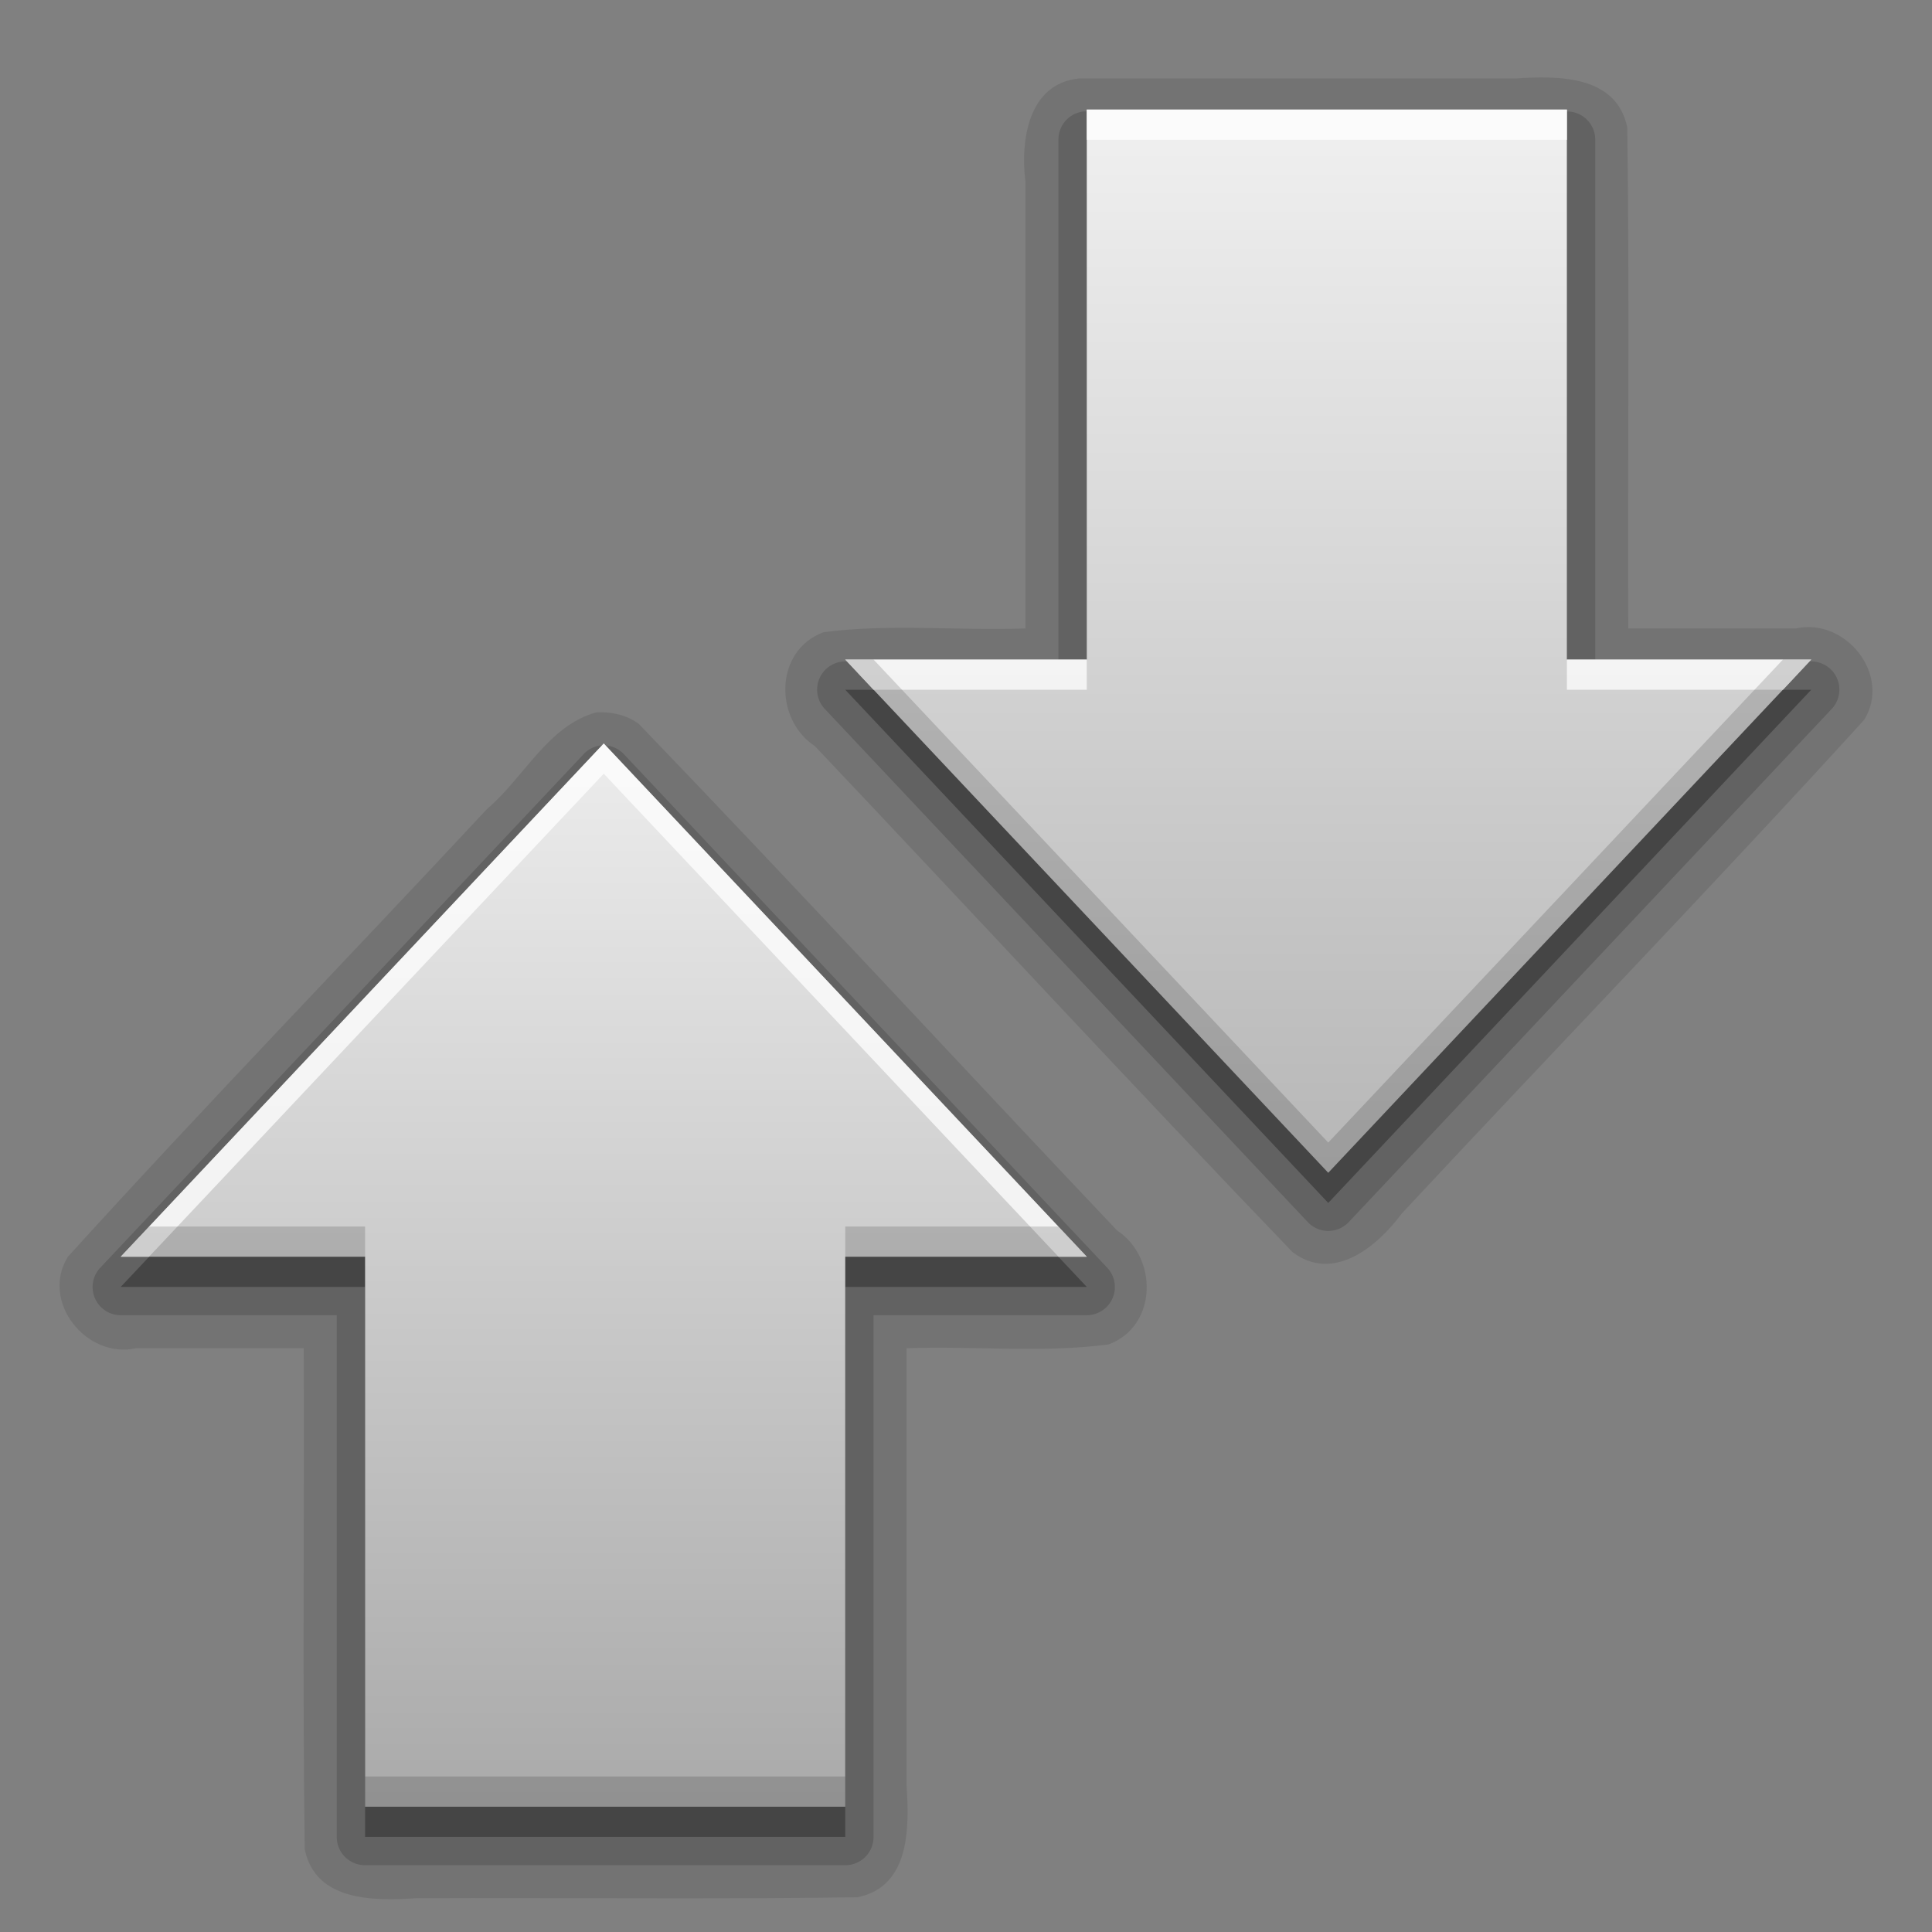 <?xml version="1.0" encoding="UTF-8" standalone="no"?>
<!-- Created with Inkscape (http://www.inkscape.org/) -->

<svg
   version="1.0"
   width="96"
   height="96"
   id="svg2408"
   style="display:inline"
   sodipodi:docname="stock_mail-send-receive.svg"
   inkscape:version="1.2.2 (b0a8486541, 2022-12-01)"
   xmlns:inkscape="http://www.inkscape.org/namespaces/inkscape"
   xmlns:sodipodi="http://sodipodi.sourceforge.net/DTD/sodipodi-0.dtd"
   xmlns:xlink="http://www.w3.org/1999/xlink"
   xmlns="http://www.w3.org/2000/svg"
   xmlns:svg="http://www.w3.org/2000/svg"
   xmlns:rdf="http://www.w3.org/1999/02/22-rdf-syntax-ns#"
   xmlns:cc="http://creativecommons.org/ns#"
   xmlns:dc="http://purl.org/dc/elements/1.1/">
  <rect width="100%" height="100%" fill="#808080" stroke="none"/>
  <sodipodi:namedview
     id="namedview19692"
     pagecolor="#ffffff"
     bordercolor="#666666"
     borderopacity="1.0"
     inkscape:showpageshadow="2"
     inkscape:pageopacity="0.0"
     inkscape:pagecheckerboard="0"
     inkscape:deskcolor="#d1d1d1"
     showgrid="false"
     inkscape:zoom="2.4583333"
     inkscape:cx="14.440678"
     inkscape:cy="48"
     inkscape:window-width="1872"
     inkscape:window-height="1011"
     inkscape:window-x="48"
     inkscape:window-y="0"
     inkscape:window-maximized="1"
     inkscape:current-layer="layer3" />
  <defs
     id="defs2410">
    <linearGradient
       id="linearGradient3637">
      <stop
         id="stop3639"
         style="stop-color:#f0f0f0;stop-opacity:1"
         offset="0" />
      <stop
         id="stop3641"
         style="stop-color:#dcdcdc;stop-opacity:1"
         offset="1" />
    </linearGradient>
    <linearGradient
       x1="45.448"
       y1="92.54"
       x2="45.448"
       y2="7.017"
       id="ButtonShadow"
       gradientUnits="userSpaceOnUse"
       gradientTransform="scale(1.006,0.994)">
      <stop
         id="stop3750"
         style="stop-color:#000000;stop-opacity:1"
         offset="0" />
      <stop
         id="stop3752"
         style="stop-color:#000000;stop-opacity:0.588"
         offset="1" />
    </linearGradient>
    <linearGradient
       id="linearGradient3737">
      <stop
         id="stop3739"
         style="stop-color:#ffffff;stop-opacity:1"
         offset="0" />
      <stop
         id="stop3741"
         style="stop-color:#ffffff;stop-opacity:0"
         offset="1" />
    </linearGradient>
    <linearGradient
       id="linearGradient3700">
      <stop
         id="stop3702"
         style="stop-color:#2276c5;stop-opacity:1"
         offset="0" />
      <stop
         id="stop3704"
         style="stop-color:#68baf4;stop-opacity:1"
         offset="1" />
    </linearGradient>
    <filter
       color-interpolation-filters="sRGB"
       id="filter3174"
       x="-0.048"
       y="-0.048"
       width="1.095"
       height="1.097">
      <feGaussianBlur
         id="feGaussianBlur3176"
         stdDeviation="1.71" />
    </filter>
    <linearGradient
       x1="36.357"
       y1="6"
       x2="36.357"
       y2="63.893"
       id="linearGradient3188"
       xlink:href="#linearGradient3737"
       gradientUnits="userSpaceOnUse" />
    <radialGradient
       cx="48"
       cy="90.172"
       r="42"
       fx="48"
       fy="90.172"
       id="radialGradient3619"
       xlink:href="#linearGradient3737"
       gradientUnits="userSpaceOnUse"
       gradientTransform="matrix(1.157,0,0,0.996,-7.551,0.197)" />
    <linearGradient
       x1="48"
       y1="90"
       x2="48"
       y2="5.988"
       id="linearGradient2843"
       xlink:href="#linearGradient3700"
       gradientUnits="userSpaceOnUse"
       gradientTransform="translate(0,100)" />
    <clipPath
       id="clipPath3625">
      <path
         d="M 0,0 0,96 96,96 96,0 0,0 z m 12,6 72,0 c 3.324,0 6,2.676 6,6 l 0,72 c 0,3.324 -2.676,6 -6,6 L 12,90 C 8.676,90 6,87.324 6,84 L 6,12 C 6,8.676 8.676,6 12,6 z"
         inkscape:connector-curvature="0"
         id="path3627"
         style="fill:#ffffff;fill-opacity:1;stroke:none" />
    </clipPath>
    <linearGradient
       x1="44.512"
       y1="6"
       x2="44.512"
       y2="90.015"
       id="linearGradient3643"
       xlink:href="#linearGradient3637"
       gradientUnits="userSpaceOnUse" />
    <clipPath
       id="clipPath3649">
      <rect
         width="76"
         height="76"
         rx="4"
         ry="4"
         x="10"
         y="10"
         id="rect3651"
         style="fill:#ffffff;fill-opacity:1;fill-rule:nonzero;stroke:none" />
    </clipPath>
    <filter
       color-interpolation-filters="sRGB"
       id="filter3657"
       x="-0.035"
       y="-0.035"
       width="1.07"
       height="1.07">
      <feGaussianBlur
         id="feGaussianBlur3659"
         stdDeviation="1.14" />
    </filter>
    <linearGradient
       id="linearGradient4081">
      <stop
         id="stop4083"
         style="stop-color:#aaaaaa;stop-opacity:1"
         offset="0" />
      <stop
         id="stop4085"
         style="stop-color:#f0f0f0;stop-opacity:1"
         offset="1" />
    </linearGradient>
    <linearGradient
       x1="48"
       y1="72"
       x2="48"
       y2="24"
       id="linearGradient2995"
       xlink:href="#linearGradient4081"
       gradientUnits="userSpaceOnUse"
       gradientTransform="translate(80,0)" />
    <linearGradient
       x1="45.448"
       y1="92.54"
       x2="45.448"
       y2="7.017"
       id="ButtonShadow-0"
       gradientUnits="userSpaceOnUse"
       gradientTransform="matrix(1.006,0,0,0.994,100,0)">
      <stop
         id="stop3750-8"
         style="stop-color:#000000;stop-opacity:1"
         offset="0" />
      <stop
         id="stop3752-5"
         style="stop-color:#000000;stop-opacity:0.588"
         offset="1" />
    </linearGradient>
    <linearGradient
       x1="32.251"
       y1="6.132"
       x2="32.251"
       y2="90.239"
       id="linearGradient3780"
       xlink:href="#ButtonShadow-0"
       gradientUnits="userSpaceOnUse"
       gradientTransform="matrix(1.024,0,0,-1.012,-1.143,98.071)" />
    <linearGradient
       x1="32.251"
       y1="6.132"
       x2="32.251"
       y2="90.239"
       id="linearGradient3772"
       xlink:href="#ButtonShadow-0"
       gradientUnits="userSpaceOnUse"
       gradientTransform="matrix(1.024,0,0,-1.012,-1.143,98.071)" />
    <linearGradient
       x1="32.251"
       y1="6.132"
       x2="32.251"
       y2="90.239"
       id="linearGradient3725-5"
       xlink:href="#ButtonShadow-0"
       gradientUnits="userSpaceOnUse"
       gradientTransform="matrix(1.024,0,0,-1.012,-1.143,98.071)" />
    <linearGradient
       x1="32.251"
       y1="6.132"
       x2="32.251"
       y2="90.239"
       id="linearGradient3721-1"
       xlink:href="#ButtonShadow-0"
       gradientUnits="userSpaceOnUse"
       gradientTransform="matrix(1,0,0,-1,0,97)" />
    <linearGradient
       x1="32.251"
       y1="6.132"
       x2="32.251"
       y2="90.239"
       id="linearGradient3289"
       xlink:href="#ButtonShadow-0"
       gradientUnits="userSpaceOnUse"
       gradientTransform="matrix(1.024,0,0,-1.012,-1.143,98.071)" />
    <linearGradient
       x1="36.357"
       y1="6"
       x2="36.357"
       y2="63.893"
       id="linearGradient3188-0"
       xlink:href="#linearGradient3737-5"
       gradientUnits="userSpaceOnUse" />
    <linearGradient
       id="linearGradient3737-5">
      <stop
         id="stop3739-7"
         style="stop-color:#ffffff;stop-opacity:1"
         offset="0" />
      <stop
         id="stop3741-8"
         style="stop-color:#ffffff;stop-opacity:0"
         offset="1" />
    </linearGradient>
    <radialGradient
       cx="48"
       cy="90.172"
       r="42"
       fx="48"
       fy="90.172"
       id="radialGradient3619-1"
       xlink:href="#linearGradient3737-5"
       gradientUnits="userSpaceOnUse"
       gradientTransform="matrix(1.157,0,0,0.996,-7.551,0.197)" />
    <linearGradient
       x1="57"
       y1="76"
       x2="57"
       y2="39"
       id="linearGradient3175"
       xlink:href="#linearGradient4081"
       gradientUnits="userSpaceOnUse"
       gradientTransform="matrix(1.5,0,0,1.5,-24,-24.555)" />
    <linearGradient
       x1="57"
       y1="63"
       x2="57"
       y2="20"
       id="linearGradient3177"
       xlink:href="#linearGradient4081"
       gradientUnits="userSpaceOnUse"
       gradientTransform="matrix(1.5,0,0,1.5,-24,-24.555)" />
  </defs>
  <g
     id="layer2"
     style="display:none">
    <rect
       width="86"
       height="85"
       rx="6"
       ry="6"
       x="5"
       y="7"
       clip-path="url(#clipPath3625)"
       id="rect3745"
       style="opacity:0.9;fill:url(#ButtonShadow);fill-opacity:1;fill-rule:nonzero;stroke:none;filter:url(#filter3174)" />
  </g>
  <g
     id="layer8"
     style="display:none">
    <path
       d="M 12,3.969 C 6.489,3.969 1.969,8.489 1.969,14 v 71 c 0,5.511 4.52,10.031 10.031,10.031 h 72 c 5.511,0 10.031,-4.52 10.031,-10.031 V 14 C 94.031,8.489 89.511,3.969 84,3.969 Z M 12,6 h 72 c 3.324,0 6,2.676 6,6 v 72 c 0,3.324 -2.676,6 -6,6 H 12 C 8.676,90 6,87.324 6,84 V 12 C 6,8.676 8.676,6 12,6 Z"
       inkscape:connector-curvature="0"
       id="path3786"
       style="display:inline;opacity:0.08;fill:url(#linearGradient3289);fill-opacity:1;fill-rule:nonzero;stroke:none" />
    <path
       d="M 12,4.969 C 7.028,4.969 2.969,9.028 2.969,14 v 71 c 0,4.972 4.06,9.031 9.031,9.031 h 72 c 4.972,0 9.031,-4.06 9.031,-9.031 V 14 C 93.031,9.028 88.972,4.969 84,4.969 Z M 12,6 h 72 c 3.324,0 6,2.676 6,6 v 72 c 0,3.324 -2.676,6 -6,6 H 12 C 8.676,90 6,87.324 6,84 V 12 C 6,8.676 8.676,6 12,6 Z"
       inkscape:connector-curvature="0"
       id="path3778"
       style="display:inline;opacity:0.1;fill:url(#linearGradient3780);fill-opacity:1;fill-rule:nonzero;stroke:none" />
    <path
       d="M 11.188,6.031 C 7.16,6.442 4,9.866 4,14 v 71 c 0,4.409 3.591,8 8,8 h 72 c 4.409,0 8,-3.591 8,-8 V 14 C 92,9.803 88.741,6.354 84.625,6.031 87.658,6.337 90,8.884 90,12 v 72 c 0,3.324 -2.676,6 -6,6 H 12 C 8.676,90 6,87.324 6,84 V 12 c 0,-3.116 2.342,-5.663 5.375,-5.969 -0.062,0.005 -0.126,-0.006 -0.188,0 z"
       inkscape:connector-curvature="0"
       id="path3770"
       style="display:inline;opacity:0.2;fill:url(#linearGradient3772);fill-opacity:1;fill-rule:nonzero;stroke:none" />
    <path
       d="M 6.438,9.75 C 5.538,10.927 5,12.397 5,14 v 71 c 0,3.878 3.122,7 7,7 h 72 c 3.878,0 7,-3.122 7,-7 V 14 C 91,12.397 90.462,10.927 89.562,9.75 89.842,10.444 90,11.204 90,12 v 72 c 0,3.324 -2.676,6 -6,6 H 12 C 8.676,90 6,87.324 6,84 V 12 C 6,11.204 6.158,10.444 6.438,9.75 Z"
       inkscape:connector-curvature="0"
       id="rect3723"
       style="display:inline;opacity:0.3;fill:url(#linearGradient3725-5);fill-opacity:1;fill-rule:nonzero;stroke:none" />
    <path
       d="m 6,84 v 1 c 0,3.324 2.676,6 6,6 h 72 c 3.324,0 6,-2.676 6,-6 v -1 c 0,3.324 -2.676,6 -6,6 H 12 C 8.676,90 6,87.324 6,84 Z"
       inkscape:connector-curvature="0"
       id="rect3716"
       style="display:inline;opacity:0.45;fill:url(#linearGradient3721-1);fill-opacity:1;fill-rule:nonzero;stroke:none" />
  </g>
  <g
     id="layer1"
     style="display:none">
    <rect
       width="84"
       height="84"
       rx="6"
       ry="6"
       x="6"
       y="6"
       id="rect2419"
       style="opacity:0.7;fill:#000000;fill-opacity:1;fill-rule:nonzero;stroke:none" />
    <path
       d="m 14,10 c -2.216,0 -4,1.784 -4,4 l 0,68 c 0,2.216 1.784,4 4,4 l 68,0 c 2.216,0 4,-1.784 4,-4 l 0,-68 c 0,-2.216 -1.784,-4 -4,-4 l -68,0 z m 0,3.062 68,0 c 0.579,0 0.938,0.359 0.938,0.938 l 0,68 c 0,0.579 -0.359,0.938 -0.938,0.938 l -68,0 c -0.579,0 -0.938,-0.359 -0.938,-0.938 l 0,-68 c 0,-0.579 0.359,-0.938 0.938,-0.938 z"
       inkscape:connector-curvature="0"
       id="rect3726"
       style="opacity:0.08;fill:#000000;fill-opacity:1;fill-rule:nonzero;stroke:none" />
    <path
       d="M 12,6 C 8.676,6 6,8.676 6,12 l 0,72 c 0,3.324 2.676,6 6,6 l 72,0 c 3.324,0 6,-2.676 6,-6 L 90,12 C 90,8.676 87.324,6 84,6 L 12,6 z m 2,4 68,0 c 2.216,0 4,1.784 4,4 l 0,68 c 0,2.216 -1.784,4 -4,4 l -68,0 c -2.216,0 -4,-1.784 -4,-4 l 0,-68 c 0,-2.216 1.784,-4 4,-4 z"
       inkscape:connector-curvature="0"
       id="rect3629"
       style="fill:url(#linearGradient3643);fill-opacity:1;fill-rule:nonzero;stroke:none" />
    <path
       d="M 12,6 C 8.676,6 6,8.676 6,12 l 0,2 0,68 0,2 c 0,0.335 0.041,0.651 0.094,0.969 0.049,0.296 0.097,0.597 0.188,0.875 0.01,0.03 0.021,0.064 0.031,0.094 0.099,0.288 0.235,0.547 0.375,0.812 0.145,0.274 0.316,0.536 0.5,0.781 0.184,0.246 0.374,0.473 0.594,0.688 0.44,0.428 0.943,0.815 1.5,1.094 0.279,0.14 0.573,0.247 0.875,0.344 -0.256,-0.1 -0.487,-0.236 -0.719,-0.375 -0.007,-0.004 -0.024,0.004 -0.031,0 -0.032,-0.019 -0.062,-0.043 -0.094,-0.062 -0.12,-0.077 -0.231,-0.164 -0.344,-0.25 -0.106,-0.081 -0.213,-0.161 -0.312,-0.25 C 8.478,88.557 8.309,88.373 8.156,88.188 8.049,88.057 7.938,87.922 7.844,87.781 7.819,87.743 7.805,87.695 7.781,87.656 7.716,87.553 7.651,87.452 7.594,87.344 7.493,87.149 7.388,86.928 7.312,86.719 7.305,86.697 7.289,86.678 7.281,86.656 7.249,86.564 7.245,86.469 7.219,86.375 7.188,86.268 7.148,86.172 7.125,86.062 7.052,85.721 7,85.364 7,85 L 7,83 7,15 7,13 C 7,10.218 9.218,8 12,8 l 2,0 68,0 2,0 c 2.782,0 5,2.218 5,5 l 0,2 0,68 0,2 c 0,0.364 -0.052,0.721 -0.125,1.062 -0.044,0.207 -0.088,0.398 -0.156,0.594 -0.008,0.022 -0.023,0.041 -0.031,0.062 -0.063,0.174 -0.138,0.367 -0.219,0.531 -0.042,0.083 -0.079,0.17 -0.125,0.25 -0.055,0.097 -0.127,0.188 -0.188,0.281 -0.094,0.141 -0.205,0.276 -0.312,0.406 -0.143,0.174 -0.303,0.347 -0.469,0.5 -0.011,0.01 -0.02,0.021 -0.031,0.031 -0.138,0.126 -0.285,0.234 -0.438,0.344 -0.103,0.073 -0.204,0.153 -0.312,0.219 -0.007,0.004 -0.024,-0.004 -0.031,0 -0.232,0.139 -0.463,0.275 -0.719,0.375 0.302,-0.097 0.596,-0.204 0.875,-0.344 0.557,-0.279 1.06,-0.666 1.5,-1.094 0.22,-0.214 0.409,-0.442 0.594,-0.688 0.184,-0.246 0.355,-0.508 0.5,-0.781 0.14,-0.265 0.276,-0.525 0.375,-0.812 0.01,-0.031 0.021,-0.063 0.031,-0.094 0.09,-0.278 0.139,-0.579 0.188,-0.875 C 89.959,84.651 90,84.335 90,84 l 0,-2 0,-68 0,-2 C 90,8.676 87.324,6 84,6 L 12,6 z"
       inkscape:connector-curvature="0"
       id="rect3728"
       style="fill:url(#linearGradient3188);fill-opacity:1;fill-rule:nonzero;stroke:none" />
    <path
       d="M 12,90 C 8.676,90 6,87.324 6,84 L 6,82 6,14 6,12 c 0,-0.335 0.041,-0.651 0.094,-0.969 0.049,-0.296 0.097,-0.597 0.188,-0.875 C 6.291,10.126 6.302,10.093 6.312,10.062 6.411,9.775 6.547,9.515 6.688,9.25 6.832,8.976 7.003,8.714 7.188,8.469 7.372,8.223 7.561,7.995 7.781,7.781 8.221,7.353 8.724,6.967 9.281,6.688 9.56,6.548 9.855,6.441 10.156,6.344 9.9,6.444 9.67,6.58 9.438,6.719 c -0.007,0.004 -0.024,-0.004 -0.031,0 -0.032,0.019 -0.062,0.043 -0.094,0.062 -0.12,0.077 -0.231,0.164 -0.344,0.25 -0.106,0.081 -0.213,0.161 -0.312,0.25 C 8.478,7.443 8.309,7.627 8.156,7.812 8.049,7.943 7.938,8.078 7.844,8.219 7.819,8.257 7.805,8.305 7.781,8.344 7.716,8.447 7.651,8.548 7.594,8.656 7.493,8.851 7.388,9.072 7.312,9.281 7.305,9.303 7.289,9.322 7.281,9.344 7.249,9.436 7.245,9.531 7.219,9.625 7.188,9.732 7.148,9.828 7.125,9.938 7.052,10.279 7,10.636 7,11 l 0,2 0,68 0,2 c 0,2.782 2.218,5 5,5 l 2,0 68,0 2,0 c 2.782,0 5,-2.218 5,-5 l 0,-2 0,-68 0,-2 C 89,10.636 88.948,10.279 88.875,9.938 88.831,9.731 88.787,9.54 88.719,9.344 88.711,9.322 88.695,9.303 88.688,9.281 88.625,9.108 88.549,8.914 88.469,8.75 88.427,8.667 88.39,8.58 88.344,8.5 88.289,8.403 88.217,8.312 88.156,8.219 88.062,8.078 87.951,7.943 87.844,7.812 87.701,7.638 87.541,7.466 87.375,7.312 87.364,7.302 87.355,7.291 87.344,7.281 87.205,7.156 87.059,7.047 86.906,6.938 86.804,6.864 86.702,6.784 86.594,6.719 c -0.007,-0.004 -0.024,0.004 -0.031,0 -0.232,-0.139 -0.463,-0.275 -0.719,-0.375 0.302,0.097 0.596,0.204 0.875,0.344 0.557,0.279 1.06,0.666 1.5,1.094 0.22,0.214 0.409,0.442 0.594,0.688 0.184,0.246 0.355,0.508 0.5,0.781 0.14,0.265 0.276,0.525 0.375,0.812 0.01,0.031 0.021,0.063 0.031,0.094 0.09,0.278 0.139,0.579 0.188,0.875 C 89.959,11.349 90,11.665 90,12 l 0,2 0,68 0,2 c 0,3.324 -2.676,6 -6,6 l -72,0 z"
       inkscape:connector-curvature="0"
       id="path3615"
       style="opacity:0.6;fill:url(#radialGradient3619);fill-opacity:1;fill-rule:nonzero;stroke:none" />
    <rect
       width="84"
       height="84"
       rx="6"
       ry="6"
       x="6"
       y="106"
       id="rect2841"
       style="fill:url(#linearGradient2843);fill-opacity:1;fill-rule:nonzero;stroke:none" />
    <rect
       width="76"
       height="76"
       rx="4"
       ry="4"
       x="10"
       y="110"
       id="rect3634"
       style="fill:#ff0000;fill-opacity:1;fill-rule:nonzero;stroke:none" />
    <path
       d="m 14,9 c -2.753,0 -5,2.247 -5,5 l 0,68 c 0,2.753 2.247,5 5,5 l 68,0 c 2.753,0 5,-2.247 5,-5 L 87,14 C 87,11.247 84.753,9 82,9 L 14,9 z m 0,2 68,0 c 1.679,0 3,1.321 3,3 l 0,68 c 0,1.679 -1.321,3 -3,3 l -68,0 c -1.679,0 -3,-1.321 -3,-3 l 0,-68 c 0,-1.679 1.321,-3 3,-3 z"
       inkscape:connector-curvature="0"
       transform="translate(-110,0)"
       clip-path="url(#clipPath3649)"
       id="rect3647"
       style="font-size:medium;font-style:normal;font-variant:normal;font-weight:normal;font-stretch:normal;text-indent:0;text-align:start;text-decoration:none;line-height:normal;letter-spacing:normal;word-spacing:normal;text-transform:none;direction:ltr;block-progression:tb;writing-mode:lr-tb;text-anchor:start;color:#000000;fill:#000000;fill-opacity:1;stroke:none;stroke-width:2;marker:none;visibility:visible;display:inline;overflow:visible;filter:url(#filter3657);enable-background:accumulate;font-family:Abandoned Bitplane;-inkscape-font-specification:Abandoned Bitplane" />
    <path
       d="m 14.089,10 c -2.216,0 -4,1.784 -4,4 l 0,68 c 0,2.216 1.784,4 4,4 l 68,0 c 2.216,0 4,-1.784 4,-4 l 0,-68 c 0,-2.216 -1.784,-4 -4,-4 l -68,0 z m 0,2 68,0 c 1.14,0 2,0.86 2,2 l 0,68 c 0,1.14 -0.86,2 -2,2 l -68,0 c -1.14,0 -2,-0.86 -2,-2 l 0,-68 c 0,-1.14 0.86,-2 2,-2 z"
       inkscape:connector-curvature="0"
       id="path3709"
       style="opacity:0.16;fill:#000000;fill-opacity:1;fill-rule:nonzero;stroke:none" />
    <path
       d="m 14,10 c -2.216,0 -4,1.784 -4,4 l 0,68 c 0,2.216 1.784,4 4,4 l 68,0 c 2.216,0 4,-1.784 4,-4 l 0,-68 c 0,-2.216 -1.784,-4 -4,-4 l -68,0 z m 0,1 68,0 c 1.674,0 3,1.326 3,3 l 0,68 c 0,1.674 -1.326,3 -3,3 l -68,0 c -1.674,0 -3,-1.326 -3,-3 l 0,-68 c 0,-1.674 1.326,-3 3,-3 z"
       inkscape:connector-curvature="0"
       id="path3707"
       style="opacity:0.36;fill:#000000;fill-opacity:1;fill-rule:nonzero;stroke:none" />
  </g>
  <g
     id="layer13"
     style="display:none">
    <rect
       width="84"
       height="84"
       rx="6"
       ry="6"
       x="6"
       y="6"
       id="rect2419-7"
       style="display:inline;opacity:0.6;fill:#000000;fill-opacity:1;fill-rule:nonzero;stroke:none" />
    <path
       d="M 12,6 C 8.676,6 6,8.676 6,12 v 2 68 2 c 0,0.335 0.041,0.651 0.094,0.969 0.049,0.296 0.097,0.597 0.188,0.875 0.01,0.03 0.021,0.064 0.031,0.094 0.099,0.288 0.235,0.547 0.375,0.812 0.145,0.274 0.316,0.536 0.5,0.781 0.184,0.246 0.374,0.473 0.594,0.688 0.44,0.428 0.943,0.815 1.5,1.094 0.279,0.14 0.573,0.247 0.875,0.344 -0.256,-0.1 -0.487,-0.236 -0.719,-0.375 -0.007,-0.004 -0.024,0.004 -0.031,0 -0.032,-0.019 -0.062,-0.043 -0.094,-0.062 -0.12,-0.077 -0.231,-0.164 -0.344,-0.25 -0.106,-0.081 -0.213,-0.161 -0.312,-0.25 C 8.478,88.557 8.309,88.373 8.156,88.188 8.049,88.057 7.938,87.922 7.844,87.781 7.819,87.743 7.805,87.695 7.781,87.656 7.716,87.553 7.651,87.452 7.594,87.344 7.493,87.149 7.388,86.928 7.312,86.719 7.305,86.697 7.289,86.678 7.281,86.656 7.249,86.564 7.245,86.469 7.219,86.375 7.188,86.268 7.148,86.172 7.125,86.062 7.052,85.721 7,85.364 7,85 V 83 15 13 C 7,10.218 9.218,8 12,8 h 2 68 2 c 2.782,0 5,2.218 5,5 v 2 68 2 c 0,0.364 -0.052,0.721 -0.125,1.062 -0.044,0.207 -0.088,0.398 -0.156,0.594 -0.008,0.022 -0.023,0.041 -0.031,0.062 -0.063,0.174 -0.138,0.367 -0.219,0.531 -0.042,0.083 -0.079,0.17 -0.125,0.25 -0.055,0.097 -0.127,0.188 -0.188,0.281 -0.094,0.141 -0.205,0.276 -0.312,0.406 -0.143,0.174 -0.303,0.347 -0.469,0.5 -0.011,0.01 -0.02,0.021 -0.031,0.031 -0.138,0.126 -0.285,0.234 -0.438,0.344 -0.103,0.073 -0.204,0.153 -0.312,0.219 -0.007,0.004 -0.024,-0.004 -0.031,0 -0.232,0.139 -0.463,0.275 -0.719,0.375 0.302,-0.097 0.596,-0.204 0.875,-0.344 0.557,-0.279 1.06,-0.666 1.5,-1.094 0.22,-0.214 0.409,-0.442 0.594,-0.688 0.184,-0.246 0.355,-0.508 0.5,-0.781 0.14,-0.265 0.276,-0.525 0.375,-0.812 0.01,-0.031 0.021,-0.063 0.031,-0.094 0.09,-0.278 0.139,-0.579 0.188,-0.875 C 89.959,84.651 90,84.335 90,84 V 82 14 12 C 90,8.676 87.324,6 84,6 Z"
       inkscape:connector-curvature="0"
       id="rect3728-5"
       style="display:inline;opacity:0.01;fill:url(#linearGradient3188-0);fill-opacity:1;fill-rule:nonzero;stroke:none" />
    <path
       d="M 12,90 C 8.676,90 6,87.324 6,84 V 82 14 12 c 0,-0.335 0.041,-0.651 0.094,-0.969 0.049,-0.296 0.097,-0.597 0.188,-0.875 C 6.291,10.126 6.302,10.093 6.312,10.062 6.411,9.775 6.547,9.515 6.688,9.25 6.832,8.976 7.003,8.714 7.188,8.469 7.372,8.223 7.561,7.995 7.781,7.781 8.221,7.353 8.724,6.967 9.281,6.688 9.56,6.548 9.855,6.441 10.156,6.344 9.9,6.444 9.67,6.58 9.438,6.719 c -0.007,0.004 -0.024,-0.004 -0.031,0 -0.032,0.019 -0.062,0.043 -0.094,0.062 -0.12,0.077 -0.231,0.164 -0.344,0.25 -0.106,0.081 -0.213,0.161 -0.312,0.25 C 8.478,7.443 8.309,7.627 8.156,7.812 8.049,7.943 7.938,8.078 7.844,8.219 7.819,8.257 7.805,8.305 7.781,8.344 7.716,8.447 7.651,8.548 7.594,8.656 7.493,8.851 7.388,9.072 7.312,9.281 7.305,9.303 7.289,9.322 7.281,9.344 7.249,9.436 7.245,9.531 7.219,9.625 7.188,9.732 7.148,9.828 7.125,9.938 7.052,10.279 7,10.636 7,11 v 2 68 2 c 0,2.782 2.218,5 5,5 h 2 68 2 c 2.782,0 5,-2.218 5,-5 V 81 13 11 C 89,10.636 88.948,10.279 88.875,9.938 88.831,9.731 88.787,9.54 88.719,9.344 88.711,9.322 88.695,9.303 88.688,9.281 88.625,9.108 88.549,8.914 88.469,8.75 88.427,8.667 88.39,8.58 88.344,8.5 88.289,8.403 88.217,8.312 88.156,8.219 88.062,8.078 87.951,7.943 87.844,7.812 87.701,7.638 87.541,7.466 87.375,7.312 87.364,7.302 87.355,7.291 87.344,7.281 87.205,7.156 87.059,7.047 86.906,6.938 86.804,6.864 86.702,6.784 86.594,6.719 c -0.007,-0.004 -0.024,0.004 -0.031,0 -0.232,-0.139 -0.463,-0.275 -0.719,-0.375 0.302,0.097 0.596,0.204 0.875,0.344 0.557,0.279 1.06,0.666 1.5,1.094 0.22,0.214 0.409,0.442 0.594,0.688 0.184,0.246 0.355,0.508 0.5,0.781 0.14,0.265 0.276,0.525 0.375,0.812 0.01,0.031 0.021,0.063 0.031,0.094 0.09,0.278 0.139,0.579 0.188,0.875 C 89.959,11.349 90,11.665 90,12 v 2 68 2 c 0,3.324 -2.676,6 -6,6 z"
       inkscape:connector-curvature="0"
       id="path3615-2"
       style="display:inline;opacity:0.15;fill:url(#radialGradient3619-1);fill-opacity:1;fill-rule:nonzero;stroke:none" />
  </g>
  <g
     id="layer3"
     style="display:inline">
    <path
       d="m 53.625,3.898 c -2.542,0.248 -2.928,3.098 -2.672,5.136 0,7.397 0,14.795 0,22.192 -3.337,0.123 -6.729,-0.248 -10.031,0.188 -2.436,0.895 -2.479,4.318 -0.425,5.666 7.919,8.364 15.743,16.831 23.722,25.131 2.029,1.548 4.215,-0.263 5.431,-1.909 7.637,-8.192 15.446,-16.26 22.975,-24.528 1.381,-2.212 -0.902,-5.098 -3.391,-4.547 -2.776,0 -5.552,0 -8.328,0 -0.031,-8.296 0.063,-16.602 -0.047,-24.891 -0.534,-2.616 -3.454,-2.574 -5.553,-2.438 -7.227,0 -14.454,0 -21.681,0 z m -24,31.5 c -2.408,0.665 -3.591,3.247 -5.421,4.797 C 17.283,47.628 10.189,54.936 3.375,62.445 c -1.381,2.212 0.902,5.098 3.391,4.547 2.776,0 5.552,0 8.328,0 0.031,8.296 -0.062,16.602 0.047,24.891 0.534,2.616 3.454,2.574 5.553,2.438 7.304,-0.031 14.618,0.062 21.916,-0.047 2.616,-0.534 2.574,-3.454 2.438,-5.553 0,-7.243 0,-14.486 0,-21.728 3.337,-0.123 6.729,0.248 10.031,-0.188 2.436,-0.895 2.479,-4.318 0.425,-5.666 C 47.568,52.76 39.731,44.272 31.734,35.961 31.121,35.518 30.373,35.358 29.625,35.398 Z"
       inkscape:connector-curvature="0"
       id="path5347"
       style="color:#000000;display:inline;overflow:visible;visibility:visible;opacity:0.1;fill:#000000;fill-opacity:1;fill-rule:nonzero;stroke:none;stroke-width:3;marker:none;enable-background:accumulate" />
    <path
       d="m 53.859,5.539 a 1.4,1.4 0 0 0 -1.266,1.406 V 32.867 H 42 a 1.4,1.4 0 0 0 -1.031,2.344 l 24,25.5 a 1.4,1.4 0 0 0 2.062,0 l 24,-25.5 A 1.4,1.4 0 0 0 90,32.867 H 79.266 V 6.945 a 1.4,1.4 0 0 0 -1.406,-1.406 H 54 a 1.4,1.4 0 0 0 -0.141,0 z m -24,31.5 a 1.4,1.4 0 0 0 -0.891,0.469 l -24,25.5 A 1.4,1.4 0 0 0 6,65.352 h 10.734 v 25.922 a 1.4,1.4 0 0 0 1.406,1.406 H 42 a 1.4,1.4 0 0 0 1.406,-1.406 V 65.352 H 54 a 1.4,1.4 0 0 0 1.031,-2.344 l -24,-25.5 a 1.4,1.4 0 0 0 -1.172,-0.469 z"
       id="path5343"
       style="color:#000000;display:inline;overflow:visible;visibility:visible;opacity:0.15;fill:#000000;fill-opacity:1;fill-rule:nonzero;stroke:none;stroke-width:3;marker:none;enable-background:accumulate" />
    <path
       d="M 54,6.945 V 34.273 H 42 l 24,25.5 24,-25.5 H 77.859 V 6.945 Z m -24,31.5 -24,25.5 H 18.141 V 91.273 H 42 V 63.945 h 12 z"
       inkscape:connector-curvature="0"
       id="path5337"
       style="color:#000000;display:inline;overflow:visible;visibility:visible;opacity:0.3;fill:#000000;fill-opacity:1;fill-rule:nonzero;stroke:none;stroke-width:3;marker:none;enable-background:accumulate" />
    <path
       d="M 48,21.906 C 33.065,21.906 20.906,34.065 20.906,49 20.906,63.935 33.065,76.094 48,76.094 62.935,76.094 75.094,63.935 75.094,49 75.094,34.065 62.935,21.906 48,21.906 z m 4.094,16.188 2.781,0 0,5.875 c -2.24e-4,-0.108 -4.56e-4,0.056 0,0.125 -2.8e-5,0.023 -7.2e-5,0.187 0,0.188 2.53e-4,0.01 -7e-6,0.125 0,0.125 0,0 0.031,0.062 0.031,0.062 0,0 0,0.031 0,0.031 0,0 0,0.031 0,0.031 1.8e-5,6.5e-5 -0.002,0.026 0,0.031 0.003,0.01 0.03,0.028 0.031,0.031 0.002,0.006 -0.002,0.026 0,0.031 0.004,0.01 -0.004,0.02 0,0.031 0.004,0.012 0.029,0.024 0.031,0.031 0.002,0.005 -0.002,0.026 0,0.031 -1.77e-4,-7.04e-4 0.008,0.055 0,0.031 0.009,0.03 0.025,0.076 0.031,0.094 0.008,0.023 0.031,0.031 0.031,0.031 4.23e-4,0.001 0.031,0.124 0.031,0.125 3.72e-4,0.001 0.017,0.085 0.031,0.125 0.004,0.012 0.028,0.021 0.031,0.031 8.39e-4,0.003 -0.002,0.026 0,0.031 0.003,0.008 -0.004,0.02 0,0.031 0.004,0.012 0.028,0.021 0.031,0.031 0.006,0.014 -1.2e-5,0.031 0,0.031 0.002,0.005 -2.5e-5,0.031 0,0.031 0,0 0.031,0 0.031,0 0,0 0,0.031 0,0.031 0,0 0,0.031 0,0.031 0,0 0,0.031 0,0.031 0,0 0.047,0.003 0.062,0.031 0.016,0.028 0.031,0.062 0.031,0.062 0,0 -0.006,0.022 0,0.031 0,0 0.938,-0.625 0.938,-0.625 3.1e-5,3.8e-5 -0.435,0.392 -0.656,0.594 -0.059,0.043 -0.188,0.125 -0.188,0.125 0,0 -0.026,0.007 -0.031,0 -0.011,-0.016 0.027,0.025 0.031,0.031 0.004,0.007 0.018,0.011 0.031,0.031 0.043,0.065 0.062,0.124 0.062,0.125 4e-6,6e-6 -0.004,0.027 0,0.031 l -1.969,1.812 -1.969,-1.875 c 0.041,-0.061 0.104,-0.155 0.062,-0.094 0.003,-0.004 -0.006,-0.024 0,-0.031 0.012,-0.019 0.031,-0.031 0.031,-0.031 0,0 -0.03,6.38e-4 -0.031,0 -0.035,-0.029 -0.844,-0.719 -0.844,-0.719 0,0 0.938,0.625 0.938,0.625 0.006,-0.009 0,-0.031 0,-0.031 0.006,-0.015 0.029,-0.027 0.031,-0.031 0.003,-0.005 -0.004,-0.023 0,-0.031 0.016,-0.028 0.062,-0.031 0.062,-0.031 0,0 0,-0.031 0,-0.031 0,0 0,-0.031 0,-0.031 2.5e-5,-6.3e-5 0.029,-0.058 0.031,-0.062 -2.7e-5,5.7e-5 0.017,-0.028 0.031,-0.062 0.004,-0.012 -0.003,-0.024 0,-0.031 0.002,-0.005 -8.39e-4,-0.029 0,-0.031 0.003,-0.01 0.027,-0.02 0.031,-0.031 0.014,-0.04 0.031,-0.124 0.031,-0.125 4.9e-4,-0.001 0.031,-0.124 0.031,-0.125 2.11e-4,-6.94e-4 0.023,-0.008 0.031,-0.031 0.006,-0.018 0.022,-0.064 0.031,-0.094 -0.008,0.023 1.77e-4,-0.032 0,-0.031 0.002,-0.005 -0.002,-0.026 0,-0.031 0.003,-0.008 0.027,-0.02 0.031,-0.031 0.004,-0.012 -0.004,-0.021 0,-0.031 0.002,-0.005 -0.002,-0.025 0,-0.031 0.001,-0.004 0.028,-0.021 0.031,-0.031 0,0 0,-0.031 0,-0.031 0,0 0,-0.031 0,-0.031 0,0 0,-0.031 0,-0.031 7e-6,-4.5e-5 0.031,-0.178 0.031,-0.188 2.53e-4,-0.01 -4.1e-5,-0.028 0,-0.031 0.001,-0.026 -0.001,-0.089 0,-0.125 -3.7e-5,7.25e-4 -2.8e-5,-0.055 0,-0.031 4.56e-4,-0.069 2.24e-4,-0.233 0,-0.125 l 0,-5.875 z m -0.406,7.438 c -0.019,0.031 -0.062,0.062 -0.062,0.062 0.005,-0.009 0.031,0 0.031,0 0,0 0.031,-0.062 0.031,-0.062 z m 3.594,0 c 0,0 0.031,0.062 0.031,0.062 0,0 0.027,-0.009 0.031,0 0,0 -0.044,-0.032 -0.062,-0.062 z m -12.812,4.781 1.969,1.875 c -0.041,0.061 -0.104,0.155 -0.062,0.094 0,0 0.011,0.045 0,0.062 0.035,0.029 0.844,0.719 0.844,0.719 0,0 -0.938,-0.625 -0.938,-0.625 -1.1e-5,2.5e-5 0.004,0.021 0,0.031 0,0 0.003,0.026 0,0.031 -0.006,0.011 -0.021,0.012 -0.031,0.031 -0.016,0.028 -0.062,0.031 -0.062,0.031 0,0 0,0.031 0,0.031 0,0 0,0.031 0,0.031 -2.5e-5,6.3e-5 -0.029,0.058 -0.031,0.062 2.7e-5,-5.7e-5 -0.017,0.028 -0.031,0.062 -0.004,0.012 0.003,0.024 0,0.031 -0.002,0.005 8.39e-4,0.029 0,0.031 2.78e-4,-6.7e-4 -0.039,0.055 -0.031,0.031 -0.014,0.04 -0.031,0.124 -0.031,0.125 -4.9e-4,0.001 -0.031,0.124 -0.031,0.125 -2.11e-4,6.94e-4 -0.023,0.008 -0.031,0.031 -0.006,0.018 -0.022,0.064 -0.031,0.094 -0.004,0.012 0.003,0.021 0,0.031 -0.002,0.005 0.002,0.026 0,0.031 -0.003,0.008 -0.027,0.02 -0.031,0.031 -0.004,0.012 0.004,0.021 0,0.031 -0.002,0.005 0.002,0.025 0,0.031 -0.001,0.004 -0.028,0.021 -0.031,0.031 0,0 0,0.031 0,0.031 0,0 0,0.031 0,0.031 0,0 0,0.031 0,0.031 -7e-6,4.5e-5 -0.031,0.178 -0.031,0.188 7.2e-5,-7.21e-4 4.5e-5,0.117 0,0.094 -0.001,0.037 -1.4e-5,0.082 0,0.094 -4.56e-4,0.069 -2.24e-4,0.233 0,0.125 l 0,5.875 -2.781,0 0,-5.875 c 2.24e-4,0.108 4.56e-4,-0.056 0,-0.125 -2.8e-5,0.023 -3.7e-5,-0.032 0,-0.031 -5.08e-4,-0.018 9.28e-4,-0.038 0,-0.062 -3e-5,0.016 0.002,-0.037 0,-0.062 -4.1e-5,-0.003 2.53e-4,-0.022 0,-0.031 -2.53e-4,-0.01 7e-6,-0.125 0,-0.125 0,0 -0.031,-0.062 -0.031,-0.062 0,0 0,-0.031 0,-0.031 0,0 0,-0.031 0,-0.031 -1.8e-5,-6.5e-5 0.002,-0.026 0,-0.031 -0.002,-0.005 -0.03,0.003 -0.031,0 4e-6,2.1e-5 0.003,-0.021 0,-0.031 -0.002,-0.006 0.002,-0.026 0,-0.031 -0.004,-0.01 0.004,-0.02 0,-0.031 -0.004,-0.012 -0.029,-0.024 -0.031,-0.031 -0.002,-0.005 0.002,-0.026 0,-0.031 1.77e-4,7.04e-4 -0.008,-0.055 0,-0.031 -0.009,-0.03 -0.025,-0.076 -0.031,-0.094 -0.008,-0.023 -0.031,-0.031 -0.031,-0.031 -4.23e-4,-0.001 -0.031,-0.124 -0.031,-0.125 -3.72e-4,-0.001 -0.017,-0.085 -0.031,-0.125 0.008,0.023 -0.032,-0.032 -0.031,-0.031 -8.39e-4,-0.003 0.002,-0.026 0,-0.031 -5.16e-4,-0.002 0.006,-0.016 0,-0.031 -0.004,-0.012 -0.028,-0.021 -0.031,-0.031 -0.001,-0.003 0.002,-0.025 0,-0.031 -0.002,-0.005 2.5e-5,-0.031 0,-0.031 0,0 -0.031,0 -0.031,0 0,0 0,-0.031 0,-0.031 0,0 0,-0.031 0,-0.031 0,0 0,-0.031 0,-0.031 0,0 -0.047,-0.003 -0.062,-0.031 -0.002,-0.005 0.006,-0.016 0,-0.031 -0.005,-0.008 -0.028,0.005 -0.031,0 0,0 0,-0.031 0,-0.031 0,0 0,-0.031 0,-0.031 0,0 -0.938,0.625 -0.938,0.625 -3.1e-5,-3.8e-5 0.435,-0.392 0.656,-0.594 0.059,-0.043 0.188,-0.125 0.188,-0.125 0.003,0.004 0.003,-0.027 0,-0.031 -0.013,-0.015 -0.027,-0.027 -0.031,-0.031 -0.043,-0.065 -0.062,-0.124 -0.062,-0.125 -4e-6,-6e-6 0.004,-0.027 0,-0.031 l 1.969,-1.812 z m -1.781,2.125 c 0,0 -0.031,-0.062 -0.031,-0.062 0,0 -0.027,0.009 -0.031,0 0,0 0.044,0.032 0.062,0.062 z m 3.594,0 c 0.019,-0.031 0.062,-0.062 0.062,-0.062 -0.005,0.009 -0.031,0 -0.031,0 0,0 -0.031,0.062 -0.031,0.062 z"
       transform="translate(80,0)"
       id="path3802"
       style="opacity:0.08;fill:#000000;fill-opacity:1;stroke:none" />
    <path
       d="M 48,23.031 C 33.676,23.031 22.031,34.676 22.031,49 22.031,63.324 33.676,74.969 48,74.969 62.324,74.969 73.969,63.324 73.969,49 73.969,34.676 62.324,23.031 48,23.031 z m 2.969,13.938 5.031,0 0,7 c 3e-6,0.002 -7.4e-5,0.092 0,0.094 7.4e-5,0.001 -1.44e-4,0.092 0,0.094 1.44e-4,0.001 -2.15e-4,0.092 0,0.094 2.15e-4,0.001 0.031,0.092 0.031,0.094 2.85e-4,0.001 0.031,0.092 0.031,0.094 3.54e-4,0.001 0.031,0.092 0.031,0.094 4.23e-4,0.001 0.031,0.092 0.031,0.094 4.9e-4,0.001 0.031,0.092 0.031,0.094 5.56e-4,0.001 0.031,0.092 0.031,0.094 6.21e-4,0.001 0.031,0.092 0.031,0.094 6.85e-4,0.001 0.062,0.061 0.062,0.062 7.46e-4,0.001 0.03,0.093 0.031,0.094 8.06e-4,0.001 0.062,0.093 0.062,0.094 8.65e-4,0.001 0.062,0.061 0.062,0.062 9.21e-4,0.001 0.062,0.061 0.062,0.062 9.74e-4,0.001 0.061,0.093 0.062,0.094 0.001,0.001 0.093,0.062 0.094,0.062 0.001,9.74e-4 0.061,0.062 0.062,0.062 0.001,9.21e-4 0.061,0.062 0.062,0.062 0.001,8.65e-4 0.093,0.062 0.094,0.062 0.001,8.06e-4 0.093,0.03 0.094,0.031 0.001,7.46e-4 0.061,0.062 0.062,0.062 0.001,6.85e-4 0.092,0.031 0.094,0.031 9.18e-4,4.35e-4 0.037,0.02 0.062,0.031 L 53.5,49.219 49.812,45.75 c 0.011,-0.005 0.031,1.86e-4 0.031,0 0.001,-6.21e-4 0.092,-0.031 0.094,-0.031 0.001,-6.85e-4 0.061,-0.062 0.062,-0.062 0.001,-7.46e-4 0.093,-0.03 0.094,-0.031 0.001,-8.06e-4 0.093,-0.062 0.094,-0.062 0.001,-8.65e-4 0.061,-0.062 0.062,-0.062 0.001,-9.21e-4 0.061,-0.062 0.062,-0.062 0.001,-9.74e-4 0.093,-0.061 0.094,-0.062 0.001,-0.001 0.062,-0.093 0.062,-0.094 9.74e-4,-0.001 0.062,-0.061 0.062,-0.062 9.21e-4,-0.001 0.062,-0.061 0.062,-0.062 8.65e-4,-0.001 0.062,-0.093 0.062,-0.094 8.06e-4,-0.001 0.03,-0.093 0.031,-0.094 7.46e-4,-0.001 0.062,-0.061 0.062,-0.062 6.85e-4,-0.001 0.031,-0.092 0.031,-0.094 6.21e-4,-0.001 0.031,-0.092 0.031,-0.094 5.56e-4,-0.001 0.031,-0.092 0.031,-0.094 4.9e-4,-0.001 0.031,-0.092 0.031,-0.094 4.23e-4,-0.001 0.031,-0.092 0.031,-0.094 3.54e-4,-0.001 0.031,-0.092 0.031,-0.094 2.85e-4,-0.001 0.031,-0.092 0.031,-0.094 2.15e-4,-0.001 -1.44e-4,-0.092 0,-0.094 1.44e-4,-0.001 -7.4e-5,-0.092 0,-0.094 7.4e-5,-0.001 -3e-6,-0.092 0,-0.094 l 0,-7 z m -8.5,11.781 3.688,3.469 c -0.011,0.005 -0.031,-1.86e-4 -0.031,0 -0.001,6.21e-4 -0.092,0.031 -0.094,0.031 -0.001,6.85e-4 -0.061,0.062 -0.062,0.062 -0.001,7.46e-4 -0.093,0.03 -0.094,0.031 -0.001,8.06e-4 -0.093,0.062 -0.094,0.062 -0.001,8.65e-4 -0.061,0.062 -0.062,0.062 -0.001,9.21e-4 -0.061,0.062 -0.062,0.062 -0.001,9.74e-4 -0.093,0.061 -0.094,0.062 -0.001,0.001 -0.062,0.093 -0.062,0.094 -9.74e-4,0.001 -0.062,0.061 -0.062,0.062 -9.21e-4,0.001 -0.062,0.061 -0.062,0.062 -8.65e-4,0.001 -0.062,0.093 -0.062,0.094 -8.06e-4,0.001 -0.03,0.093 -0.031,0.094 -7.46e-4,0.001 -0.062,0.061 -0.062,0.062 -6.85e-4,0.001 -0.031,0.092 -0.031,0.094 -6.21e-4,0.001 -0.031,0.092 -0.031,0.094 -5.56e-4,0.001 -0.031,0.092 -0.031,0.094 -4.9e-4,0.001 -0.031,0.092 -0.031,0.094 -4.23e-4,0.001 -0.031,0.092 -0.031,0.094 -3.54e-4,0.001 -0.031,0.092 -0.031,0.094 -2.85e-4,0.001 -0.031,0.092 -0.031,0.094 -2.15e-4,0.001 1.44e-4,0.092 0,0.094 -1.44e-4,0.001 7.4e-5,0.092 0,0.094 -7.4e-5,0.001 3e-6,0.092 0,0.094 l 0,7 -5.031,0 0,-7 c -3e-6,-0.002 7.4e-5,-0.092 0,-0.094 -7.4e-5,-0.001 1.44e-4,-0.092 0,-0.094 -1.44e-4,-0.001 2.15e-4,-0.092 0,-0.094 -2.15e-4,-0.001 -0.031,-0.092 -0.031,-0.094 -2.85e-4,-0.001 -0.031,-0.092 -0.031,-0.094 -3.54e-4,-0.001 -0.031,-0.092 -0.031,-0.094 -4.23e-4,-0.001 -0.031,-0.092 -0.031,-0.094 -4.9e-4,-0.001 -0.031,-0.092 -0.031,-0.094 -5.56e-4,-0.001 -0.031,-0.092 -0.031,-0.094 -6.21e-4,-0.001 -0.031,-0.092 -0.031,-0.094 -6.85e-4,-0.001 -0.062,-0.061 -0.062,-0.062 -7.46e-4,-0.001 -0.03,-0.093 -0.031,-0.094 -8.06e-4,-0.001 -0.062,-0.093 -0.062,-0.094 -8.65e-4,-0.001 -0.062,-0.061 -0.062,-0.062 -9.21e-4,-0.001 -0.062,-0.061 -0.062,-0.062 -9.74e-4,-0.001 -0.061,-0.093 -0.062,-0.094 -0.001,-0.001 -0.093,-0.062 -0.094,-0.062 -0.001,-9.74e-4 -0.061,-0.062 -0.062,-0.062 -0.001,-9.21e-4 -0.061,-0.062 -0.062,-0.062 -0.001,-8.65e-4 -0.093,-0.062 -0.094,-0.062 -0.001,-8.06e-4 -0.093,-0.03 -0.094,-0.031 -0.001,-7.46e-4 -0.061,-0.062 -0.062,-0.062 -0.001,-6.85e-4 -0.092,-0.031 -0.094,-0.031 -9.18e-4,-4.35e-4 -0.037,-0.02 -0.062,-0.031 l 3.688,-3.438 z"
       transform="translate(80,0)"
       id="path3798"
       style="opacity:0.1;fill:#000000;fill-opacity:1;stroke:none" />
    <path
       d="M 48,23.969 C 34.187,23.969 22.969,35.187 22.969,49 22.969,62.813 34.187,74.031 48,74.031 61.813,74.031 73.031,62.813 73.031,49 73.031,35.187 61.813,23.969 48,23.969 z m 2.031,12.062 6.906,0 0,7.938 A 1.033,1.033 0 0 0 57.969,45 L 59.375,45 53.5,50.531 47.625,45 49,45 a 1.033,1.033 0 0 0 1.031,-1.031 l 0,-7.938 z m -7.562,11.406 5.875,5.531 -1.375,0 A 1.033,1.033 0 0 0 45.938,54 l 0,7.938 -6.906,0 0,-7.938 A 1.033,1.033 0 0 0 38,52.969 l -1.406,0 5.875,-5.531 z"
       transform="translate(80,0)"
       id="path3794"
       style="opacity:0.15;fill:#000000;fill-opacity:1;stroke:none" />
    <path
       d="m 128,25 c -13.255,0 -24,10.745 -24,24 0,13.255 10.745,24 24,24 13.255,0 24,-10.745 24,-24 0,-13.255 -10.745,-24 -24,-24 z m 1,10 8.969,0 0,8.969 4,0 -8.469,8 -8.5,-8 4,0 L 129,35 z m -6.531,11 8.5,8 -4,0 0,8.969 -8.969,0 0,-8.969 -4,0 8.469,-8 z"
       inkscape:connector-curvature="0"
       id="path3788"
       style="opacity:0.3;fill:#000000;fill-opacity:1;stroke:none" />
    <path
       d="m 128,24 c -13.255,0 -24,10.745 -24,24 0,13.255 10.745,24 24,24 13.255,0 24,-10.745 24,-24 0,-13.255 -10.745,-24 -24,-24 z m 1,10 8.969,0 0,8.969 4,0 -8.469,8 -8.5,-8 4,0 L 129,34 z m -6.531,11 8.5,8 -4,0 0,8.969 -8.969,0 0,-8.969 -4,0 8.469,-8 z"
       inkscape:connector-curvature="0"
       id="path2949"
       style="fill:url(#linearGradient2995);fill-opacity:1;stroke:none" />
    <path
       d="m 128,24 c -13.255,0 -24,10.745 -24,24 0,0.166 -0.003,0.335 0,0.5 0.264,-13.026 10.911,-23.5 24,-23.5 13.089,0 23.736,10.474 24,23.5 0.003,-0.165 0,-0.334 0,-0.5 0,-13.255 -10.745,-24 -24,-24 z m -3,19.969 8.5,8 8.469,-8 -1.062,0 -7.406,7 -7.438,-7 -1.062,0 z M 115.062,53 114,54 l 4,0 0,-1 -2.938,0 z m 11.906,0 0,1 4,0 -1.062,-1 -2.938,0 z M 118,61.969 l 0,1 8.969,0 0,-1 -8.969,0 z"
       inkscape:connector-curvature="0"
       id="path2998"
       style="opacity:0.75;fill:#ffffff;fill-opacity:1;stroke:none" />
    <path
       d="m 129,33 0,1 8.969,0 0,-1 L 129,33 z m -4,8.969 1.062,1 2.938,0 0,-1 -4,0 z m 12.969,0 0,1 2.938,0 1.062,-1 -4,0 z M 122.469,44 114,52 l 1.062,0 7.406,-7 7.438,7 1.062,0 -8.5,-8 z M 104,47.5 c -0.003,0.165 0,0.334 0,0.5 0,13.255 10.745,24 24,24 13.255,0 24,-10.745 24,-24 0,-0.166 0.003,-0.335 0,-0.5 C 151.736,60.526 141.089,71 128,71 114.911,71 104.264,60.526 104,47.5 z"
       inkscape:connector-curvature="0"
       id="path3779"
       style="opacity:0.15;fill:#000000;fill-opacity:1;stroke:none" />
    <path
       d="M 54,5.445 V 32.773 H 42 l 24,25.5 24,-25.5 H 77.859 V 5.445 Z"
       inkscape:connector-curvature="0"
       id="path3173"
       style="color:#000000;display:inline;overflow:visible;visibility:visible;fill:url(#linearGradient3177);fill-opacity:1;fill-rule:nonzero;stroke:none;stroke-width:3;marker:none;enable-background:accumulate" />
    <path
       d="m 30,36.945 -24,25.5 H 18.141 V 89.773 H 42 V 62.445 h 12 z"
       inkscape:connector-curvature="0"
       id="rect4793"
       style="color:#000000;display:inline;overflow:visible;visibility:visible;fill:url(#linearGradient3175);fill-opacity:1;fill-rule:nonzero;stroke:none;stroke-width:3;marker:none;enable-background:accumulate" />
    <path
       d="m 54,5.445 v 1.5 h 23.859 v -1.5 z m -12,27.328 1.406,1.5 H 54 v -1.5 z m 35.859,0 v 1.5 H 88.594 L 90,32.773 Z M 30,36.945 l -24,25.5 h 1.406 l 22.594,-24 22.594,24 H 54 Z"
       inkscape:connector-curvature="0"
       id="path5319"
       style="color:#000000;display:inline;overflow:visible;visibility:visible;opacity:0.75;fill:#ffffff;fill-opacity:1;fill-rule:nonzero;stroke:none;stroke-width:3;marker:none;enable-background:accumulate" />
    <path
       d="m 42,32.773 24,25.5 24,-25.5 h -1.406 l -22.594,24 -22.594,-24 z M 7.406,60.945 6,62.445 h 12.141 v -1.5 z m 34.594,0 v 1.5 h 12 l -1.406,-1.5 z M 18.141,88.273 v 1.5 H 42 v -1.5 z"
       inkscape:connector-curvature="0"
       id="path5328"
       style="color:#000000;display:inline;overflow:visible;visibility:visible;opacity:0.15;fill:#000000;fill-opacity:1;fill-rule:nonzero;stroke:none;stroke-width:3;marker:none;enable-background:accumulate" />
  </g>
</svg>
